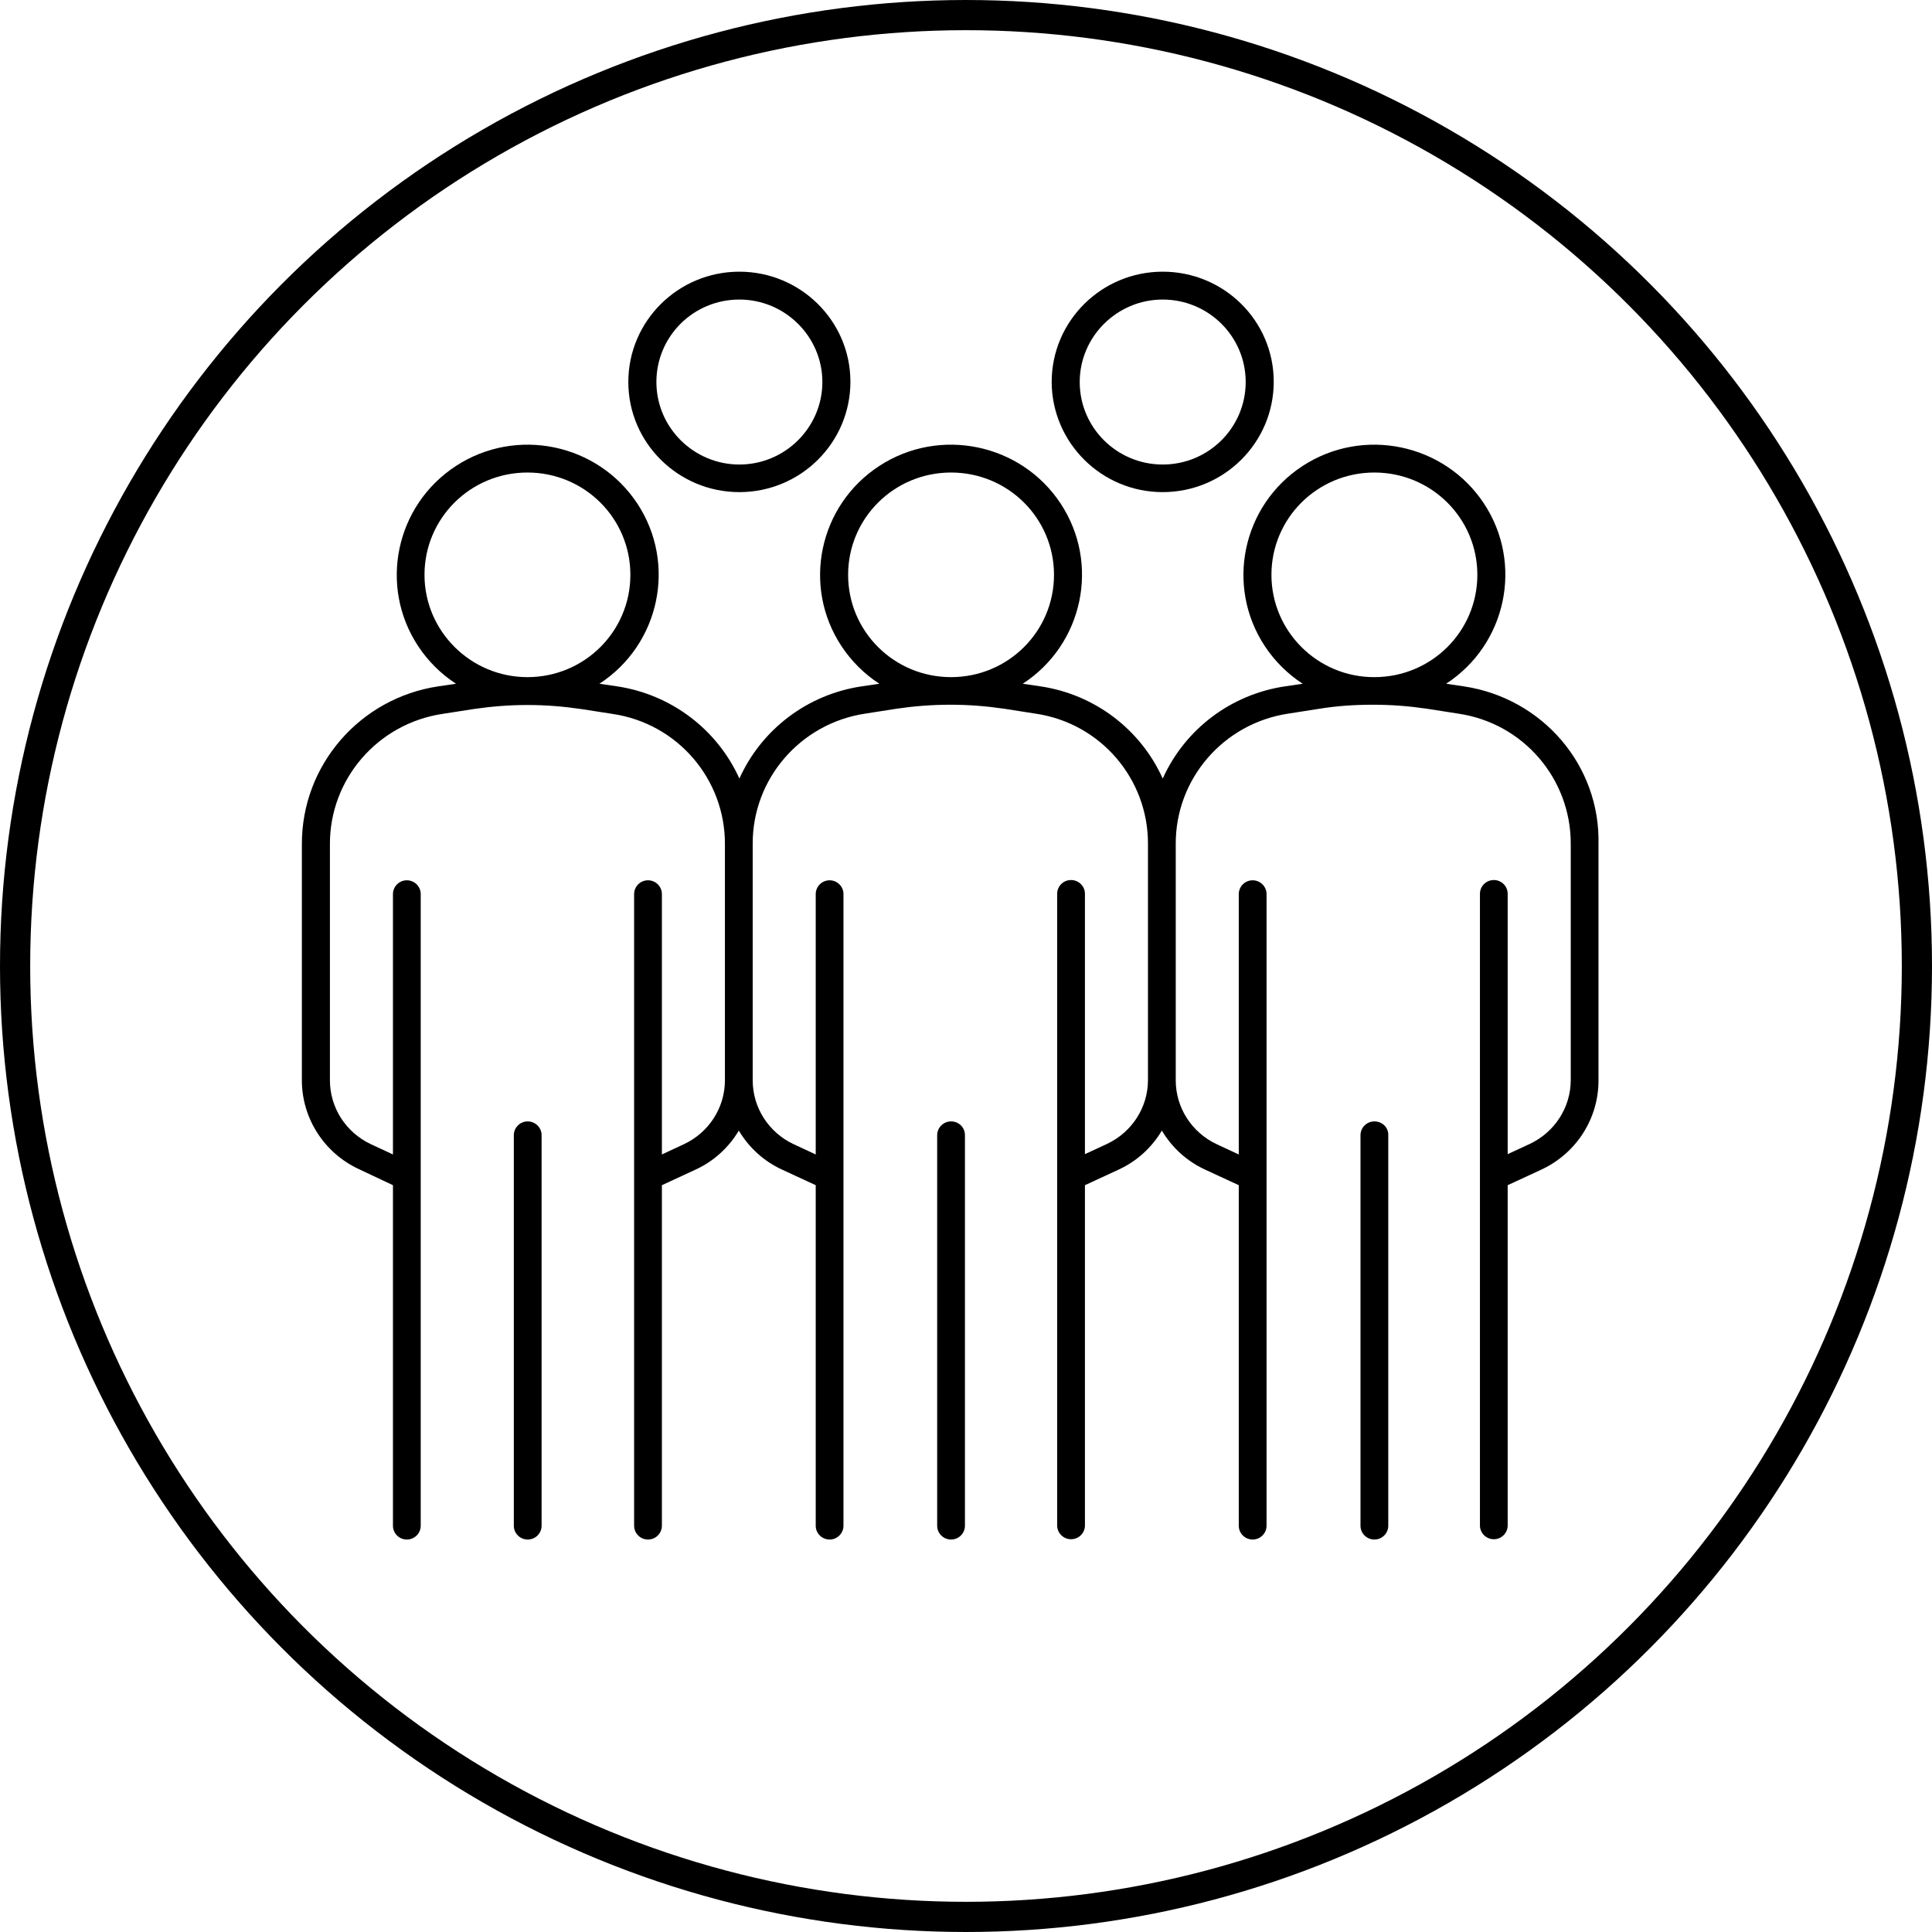 <svg width="64" height="64" viewBox="0 0 64 64" fill="none" xmlns="http://www.w3.org/2000/svg">
<circle cx="32" cy="32" r="31.5" stroke="currentColor"/>
<g clip-path="url(#clip0)">
<path d="M17.481 37.148C17.223 37.148 17.021 37.358 17.021 37.605V50.542C17.021 50.799 17.232 50.999 17.481 50.999C17.74 50.999 17.941 50.79 17.941 50.542V37.605C17.941 37.348 17.73 37.148 17.481 37.148Z" fill="currentColor"/>
<path d="M31.505 37.148C31.246 37.148 31.045 37.358 31.045 37.605V50.542C31.045 50.799 31.256 50.999 31.505 50.999C31.763 50.999 31.965 50.79 31.965 50.542V37.605C31.965 37.348 31.763 37.148 31.505 37.148Z" fill="currentColor"/>
<path d="M48.488 22.736L47.904 22.65C49.906 21.346 50.471 18.671 49.159 16.681C47.846 14.692 45.155 14.13 43.153 15.434C41.151 16.738 40.586 19.413 41.898 21.403C42.224 21.898 42.655 22.326 43.153 22.65L42.569 22.736C40.777 23.002 39.254 24.154 38.517 25.791C37.779 24.154 36.256 23.002 34.465 22.736L33.88 22.65C35.882 21.346 36.448 18.671 35.135 16.681C33.823 14.692 31.131 14.13 29.129 15.434C27.127 16.738 26.562 19.413 27.874 21.403C28.2 21.898 28.631 22.326 29.129 22.65L28.545 22.736C26.754 23.002 25.231 24.154 24.493 25.791C23.755 24.154 22.223 23.002 20.441 22.736L19.857 22.65C21.859 21.346 22.424 18.671 21.112 16.681C19.799 14.692 17.108 14.13 15.106 15.434C13.104 16.738 12.539 19.413 13.851 21.403C14.177 21.898 14.607 22.326 15.106 22.65L14.521 22.736C11.916 23.126 9.99 25.353 10 27.971V35.787C10 37.043 10.738 38.195 11.887 38.728L13.017 39.261V50.542C13.017 50.799 13.228 50.999 13.477 50.999C13.736 50.999 13.937 50.789 13.937 50.542V29.618C13.937 29.361 13.726 29.161 13.477 29.161C13.219 29.161 13.017 29.371 13.017 29.618V38.243L12.28 37.9C11.456 37.51 10.929 36.691 10.929 35.787V27.971C10.92 25.81 12.51 23.973 14.655 23.649L15.69 23.488C16.274 23.402 16.868 23.354 17.462 23.354H17.481C18.075 23.354 18.669 23.402 19.253 23.488L20.288 23.649C22.443 23.964 24.024 25.81 24.014 27.971V35.787C24.014 36.691 23.487 37.51 22.663 37.9L21.926 38.243V29.618C21.926 29.361 21.715 29.161 21.466 29.161C21.207 29.161 21.006 29.371 21.006 29.618V50.542C21.006 50.799 21.217 50.999 21.466 50.999C21.725 50.999 21.926 50.789 21.926 50.542V39.261L23.056 38.738C23.65 38.462 24.139 38.014 24.474 37.453C24.809 38.014 25.298 38.462 25.892 38.738L27.022 39.261V50.542C27.022 50.799 27.233 50.999 27.482 50.999C27.74 50.999 27.941 50.789 27.941 50.542V29.618C27.941 29.361 27.731 29.161 27.482 29.161C27.223 29.161 27.022 29.371 27.022 29.618V38.243L26.284 37.9C25.46 37.51 24.934 36.691 24.934 35.787V27.962C24.924 25.801 26.514 23.964 28.66 23.64L29.694 23.478C30.279 23.392 30.873 23.345 31.476 23.345H31.495C32.089 23.345 32.683 23.392 33.267 23.478L34.302 23.64C36.457 23.954 38.038 25.801 38.028 27.962V35.777C38.028 36.682 37.501 37.5 36.678 37.891L35.94 38.233V29.609C35.94 29.352 35.729 29.152 35.48 29.152C35.221 29.152 35.02 29.361 35.02 29.609V50.532C35.02 50.789 35.231 50.989 35.48 50.989C35.739 50.989 35.94 50.78 35.94 50.532V39.261L37.07 38.738C37.664 38.462 38.153 38.014 38.488 37.453C38.823 38.014 39.312 38.462 39.906 38.738L41.036 39.261V50.542C41.036 50.799 41.247 50.999 41.496 50.999C41.754 50.999 41.956 50.789 41.956 50.542V29.618C41.956 29.361 41.745 29.161 41.496 29.161C41.237 29.161 41.036 29.371 41.036 29.618V38.243L40.298 37.9C39.474 37.51 38.948 36.691 38.948 35.787V27.962C38.938 25.801 40.528 23.964 42.674 23.64L43.708 23.478C44.293 23.383 44.887 23.345 45.48 23.345H45.5C46.094 23.345 46.688 23.392 47.272 23.478L48.306 23.64C50.462 23.954 52.042 25.801 52.033 27.962V35.777C52.033 36.682 51.506 37.5 50.682 37.891L49.944 38.233V29.609C49.944 29.352 49.734 29.152 49.485 29.152C49.226 29.152 49.025 29.361 49.025 29.609V50.532C49.025 50.789 49.236 50.989 49.485 50.989C49.743 50.989 49.944 50.78 49.944 50.532V39.261L51.075 38.738C52.224 38.195 52.952 37.053 52.952 35.796V27.981C53.019 25.353 51.094 23.126 48.488 22.736ZM14.062 19.042C14.062 17.167 15.585 15.653 17.472 15.653C19.359 15.653 20.882 17.167 20.882 19.042C20.882 20.917 19.359 22.431 17.472 22.431C15.594 22.431 14.062 20.908 14.062 19.042ZM28.095 19.042C28.095 17.167 29.618 15.653 31.505 15.653C33.392 15.653 34.915 17.167 34.915 19.042C34.915 20.917 33.392 22.431 31.505 22.431C29.618 22.431 28.095 20.917 28.095 19.042ZM42.118 19.042C42.118 17.167 43.641 15.653 45.528 15.653C47.416 15.653 48.939 17.167 48.939 19.042C48.939 20.917 47.416 22.431 45.528 22.431H45.519C43.641 22.431 42.118 20.908 42.118 19.042Z" fill="currentColor"/>
<path d="M45.528 37.148C45.27 37.148 45.068 37.358 45.068 37.605V50.542C45.068 50.799 45.279 50.999 45.528 50.999C45.787 50.999 45.988 50.79 45.988 50.542V37.605C45.998 37.348 45.787 37.148 45.528 37.148Z" fill="currentColor"/>
<path d="M24.493 16.302C26.523 16.302 28.171 14.664 28.171 12.646C28.171 10.628 26.514 9 24.493 9C22.462 9 20.814 10.637 20.814 12.655C20.814 14.664 22.462 16.302 24.493 16.302ZM24.493 9.923C26.006 9.923 27.242 11.151 27.242 12.655C27.242 14.16 26.006 15.388 24.493 15.388C22.979 15.388 21.744 14.16 21.744 12.655C21.744 11.142 22.97 9.923 24.493 9.923Z" fill="currentColor"/>
<path d="M38.516 16.302C40.547 16.302 42.194 14.664 42.194 12.646C42.194 10.628 40.547 9 38.516 9C36.486 9 34.838 10.637 34.838 12.655C34.847 14.664 36.486 16.302 38.516 16.302ZM38.516 9.923C40.03 9.923 41.265 11.142 41.265 12.655C41.265 14.16 40.039 15.388 38.516 15.388C37.003 15.388 35.767 14.169 35.767 12.655C35.767 11.151 37.003 9.923 38.516 9.923Z" fill="currentColor"/>
</g>
<defs>
<clipPath id="clip0">
<rect width="43" height="42" fill="white" transform="translate(10 9)"/>
</clipPath>
</defs>
</svg>

